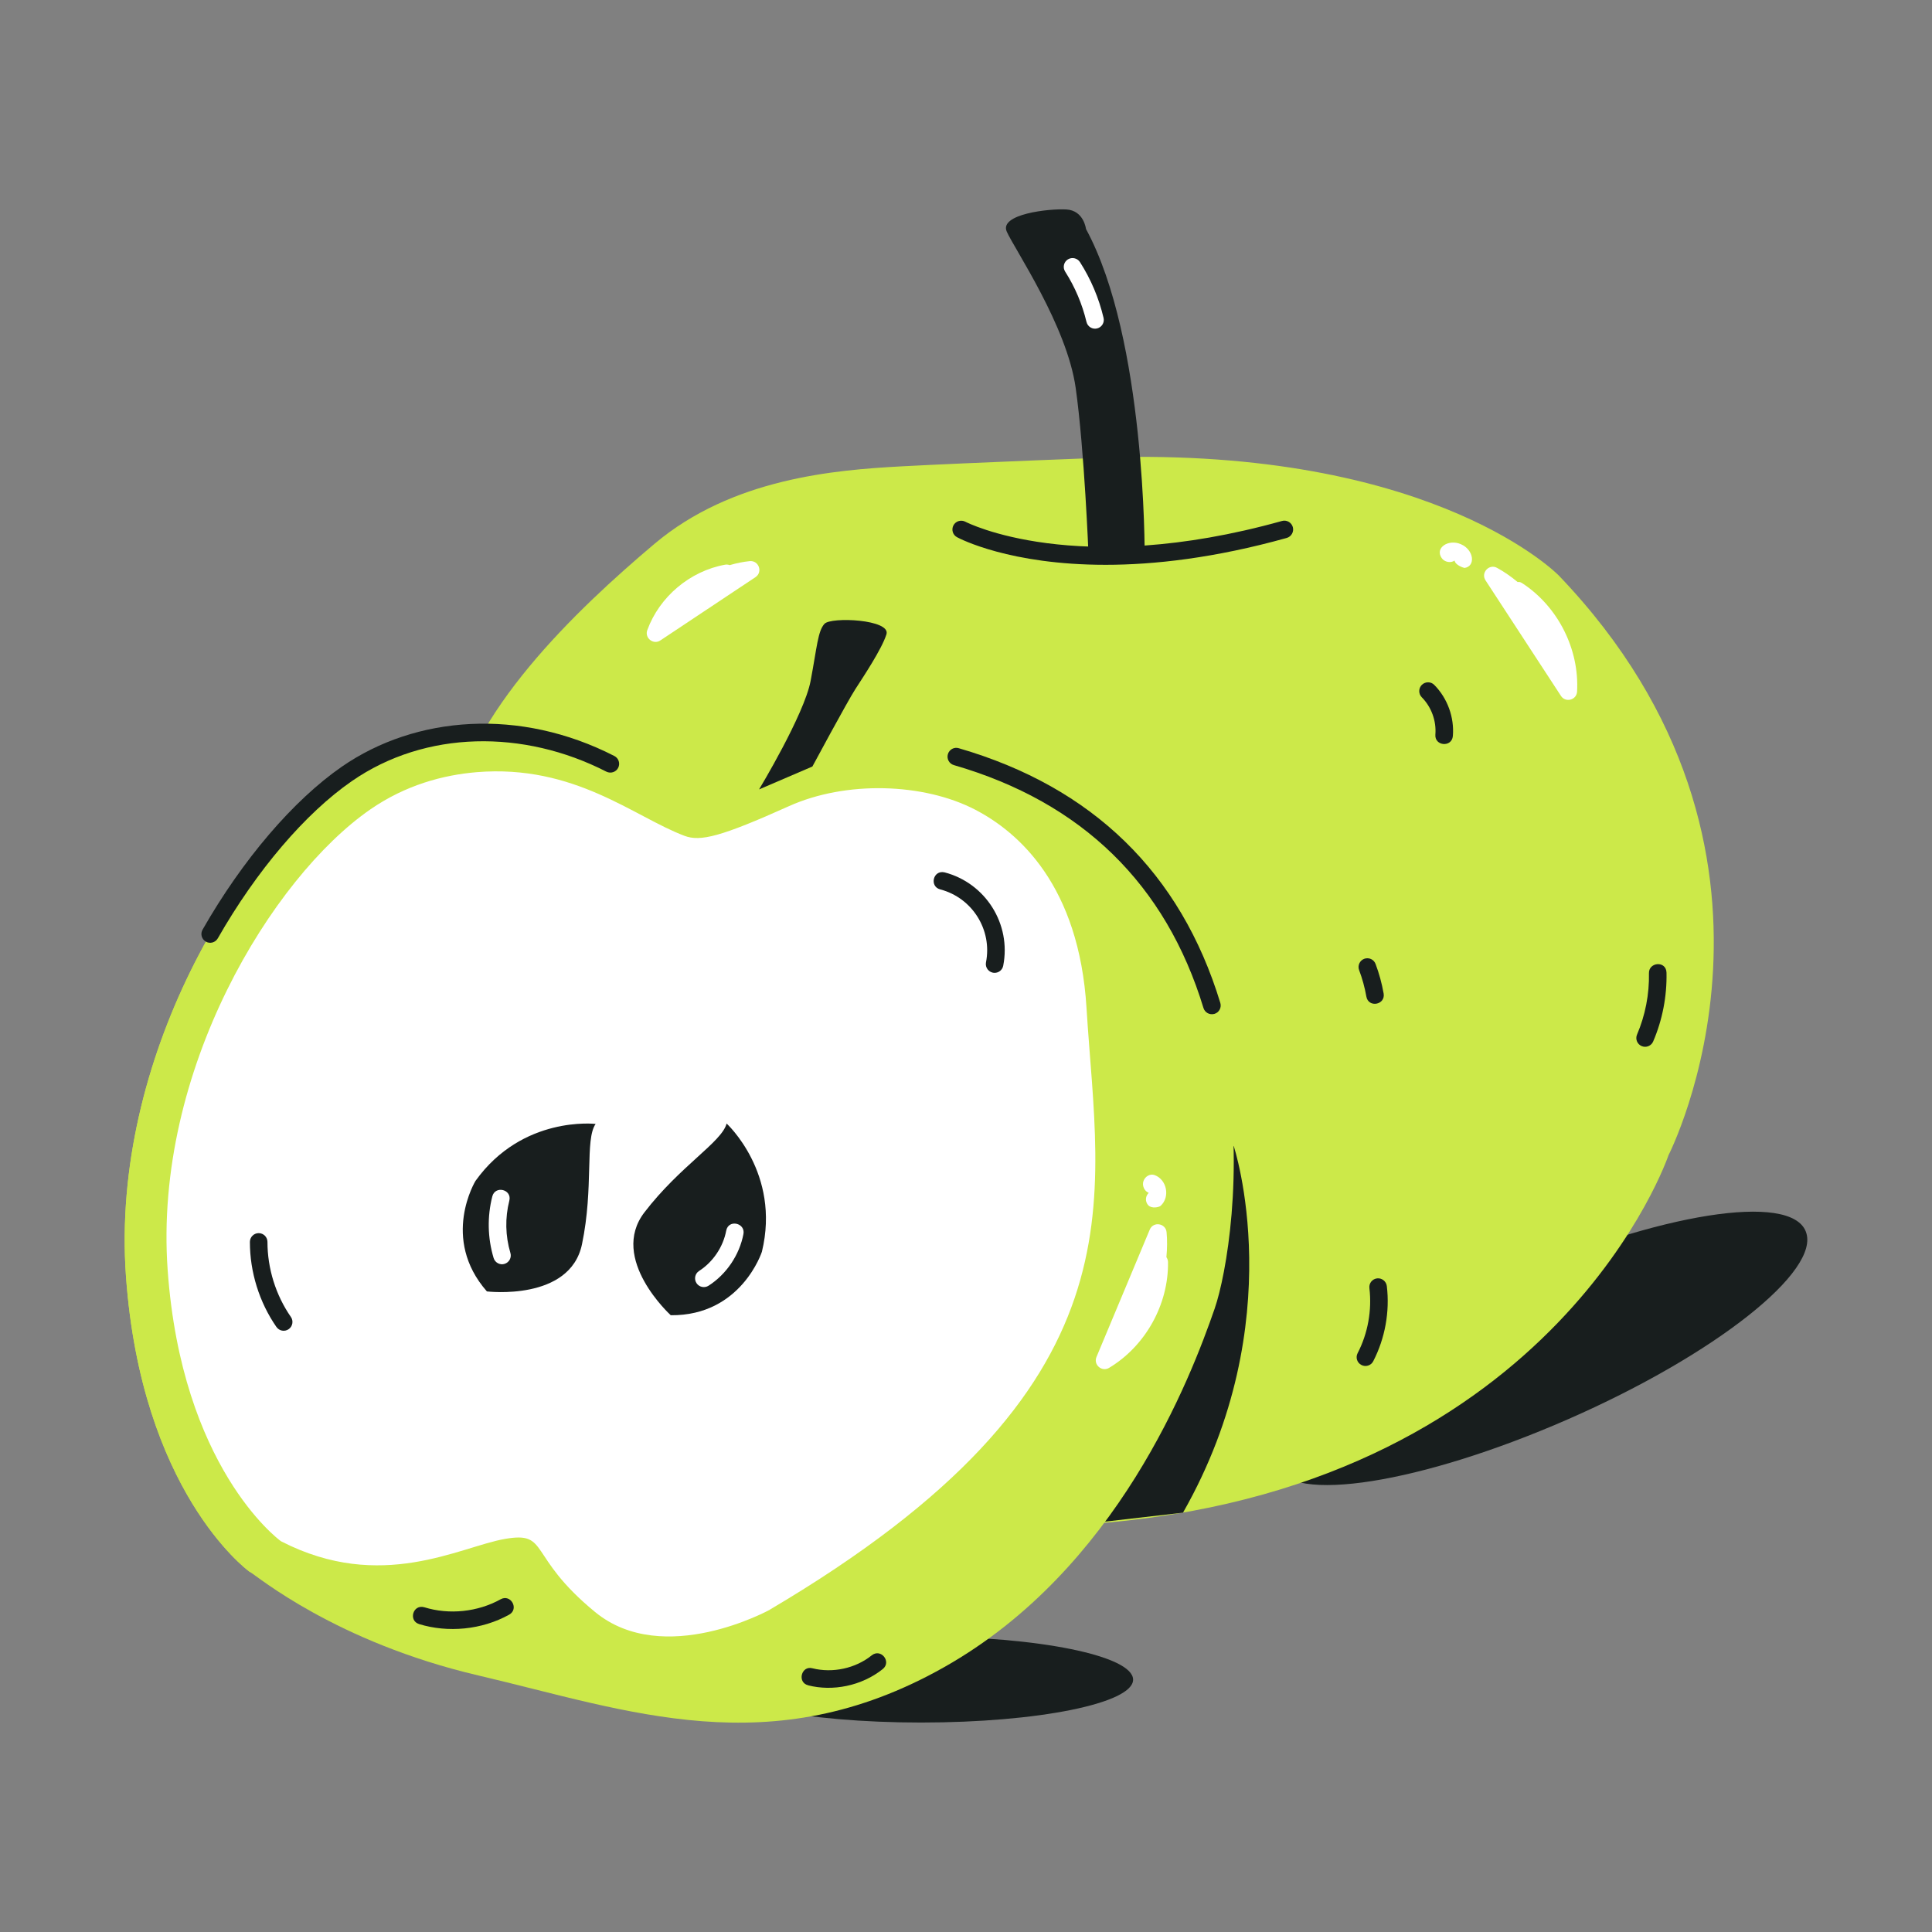 <svg id="Layer_1" enable-background="new 0 0 55 55" viewBox="0 0 55 55" xmlns="http://www.w3.org/2000/svg"><rect x="0" y="0" width="55" height="55" fill="#808080" stroke="none"/><g id="_x35_00"><g><path d="m32.257 47.817c0 .67-2.696 1.22-6.037 1.22-3.326 0-6.022-.55-6.022-1.22 0-.68 2.696-1.23 6.022-1.23 3.341 0 6.037.55 6.037 1.23z" fill="#181e1e"/></g><g><path d="m51.406 35.057c.45 1.113-2.579 3.511-6.761 5.343-4.182 1.832-7.926 2.43-8.362 1.313-.45-1.113 2.579-3.511 6.761-5.343 4.183-1.832 7.926-2.43 8.363-1.312z" fill="#181e1e"/></g><g><g><g><path d="m31.879 13.011s-4.328.163-6.215.265c-1.887.103-4.814.334-7.035 2.208s-5.358 4.854-5.769 7.775c-.411 2.921 6.006 21.269 18.759 20.076s15.88-10.449 15.88-10.449 4.424-8.619-3.122-16.501c0 0-3.424-3.533-12.497-3.374z" fill="#cce949"/></g><g><path d="m33.678 43.062-2.865.33 4.307-10.772c-0 0 1.659 4.995-1.442 10.442z" fill="#181e1e"/></g><g><path d="m34.581 37.248c-.686 1.981-2.764 7.427-7.707 10.215-4.941 2.79-8.993 1.231-13.256.234-4.061-.951-6.297-2.83-6.507-2.951-.005-.003-.01-.005-.015-.008l-.002-.002c-.093-.068-3.071-2.307-3.508-8.408-.443-6.197 3.25-12.193 6.287-14.295 1.097-.759 2.262-1.07 3.301-1.156 3.042-.249 4.879 1.384 6.452 1.976.491.183 1.122.031 3.243-.924 2.122-.953 4.355-.389 4.355-.389.503.146.976.312 1.419.499 8.062 3.401 6.588 13.328 5.938 15.208z" fill="#cce949"/></g><g><path d="m22.275 46.865s-3.296 1.822-5.425.073c-2.131-1.751-1.401-2.511-2.8-2.268-1.399.244-3.841 1.669-6.939.076-.005-.003-.01-.005-.015-.008l-.002-.002c-.093-.068-3.071-2.307-3.508-8.408-.443-6.197 3.25-12.193 6.287-14.295 1.097-.759 2.262-1.07 3.301-1.156 3.042-.249 4.879 1.384 6.452 1.976.491.183 1.122.031 3.243-.924 1.765-.792 4.169-.723 5.775.11 1.355.703 3.224 2.357 3.457 6.158.37 6.046 1.919 11.734-9.826 18.667z" fill="#cce949"/></g><g><path d="m21.918 45.824s-3.023 1.671-4.977.067c-1.955-1.606-1.285-2.304-2.568-2.081-1.283.224-3.523 1.531-6.366.07-.005-.003-.009-.005-.014-.008l-.002-.002c-.086-.062-2.818-2.117-3.218-7.713-.407-5.685 2.981-11.185 5.768-13.114 1.006-.696 2.075-.981 3.028-1.061 2.791-.228 4.475 1.27 5.919 1.813.45.168 1.03.028 2.975-.847 1.619-.727 3.824-.663 5.297.101 1.243.645 2.958 2.162 3.171 5.649.34 5.547 1.76 10.765-9.014 17.124z" fill="#fff"/></g><g><path d="m20.685 31.985s1.547 1.415 1.005 3.649c0 0-.587 1.827-2.595 1.808 0 0-1.764-1.604-.751-2.927 1.013-1.323 2.204-2.002 2.341-2.53z" fill="#181e1e"/></g><g><path d="m16.956 31.996s-2.082-.248-3.42 1.622c0 0-1 1.638.325 3.146 0 0 2.367.288 2.707-1.343s.077-2.977.388-3.425z" fill="#181e1e"/></g><g><path d="m31.47 16.079c-2.717 0-4.138-.738-4.225-.786-.122-.064-.167-.216-.102-.338.064-.121.217-.166.338-.103.031.017 3.147 1.618 9.015-.021.132-.037.271.041.308.174s-.041.271-.173.309c-2.053.573-3.775.765-5.16.765z" fill="#181e1e"/></g><g><path d="m30.916 6.52s-.059-.527-.557-.557c-.498-.029-1.919.132-1.699.63.22.498 1.714 2.681 1.963 4.453.249 1.773.365 4.752.365 4.752h1.598c0 0 .035-6.14-1.67-9.279z" fill="#181e1e"/></g><g><path d="m21.609 22.473s1.287-2.13 1.468-3.091c.181-.961.205-1.418.394-1.623.189-.205 1.898-.126 1.764.299-.134.425-.662 1.213-.89 1.568-.228.354-1.218 2.195-1.218 2.195z" fill="#181e1e"/></g></g><g><path d="m34.261 28.698c-1.069-3.514-3.448-5.857-7.106-6.917-.133-.038-.209-.177-.171-.31s.177-.212.31-.171c3.81 1.106 6.319 3.551 7.446 7.251.04.133-.034.272-.167.312-.144.04-.274-.043-.312-.166z" fill="#181e1e"/></g><g><path d="m5.86 26.806c-.12-.068-.162-.221-.093-.341 1.138-1.992 2.583-3.683 3.964-4.639 2.106-1.457 5.071-1.682 7.759-.304.123.063.171.214.108.337-.063.122-.213.17-.337.108-2.346-1.203-5.143-1.186-7.247.271-1.322.914-2.712 2.545-3.814 4.475-.069.12-.222.162-.341.093z" fill="#181e1e"/></g><g><path d="m19.827 36.526c-.075-.115-.041-.271.075-.345.395-.254.684-.682.771-1.144.063-.337.552-.223.491.094-.113.594-.484 1.144-.992 1.47-.114.074-.27.043-.346-.075z" fill="#fff"/></g><g><path d="m14.052 35.812c-.171-.57-.184-1.176-.037-1.753.082-.319.566-.198.484.123-.124.489-.113 1.003.031 1.487.04.132-.035.271-.167.311-.122.04-.27-.029-.311-.168z" fill="#fff"/></g><g><path d="m46.734 29.78c-.127-.055-.186-.201-.131-.328.234-.547.352-1.151.339-1.748-.007-.318.493-.362.5-.012.014.669-.117 1.346-.38 1.957-.053.123-.196.187-.328.131z" fill="#181e1e"/></g><g><path d="m38.897 28.369c-.045-.258-.115-.511-.206-.752-.049-.129.017-.273.146-.322.131-.047.274.017.322.146.102.27.179.553.23.842.057.324-.434.417-.492.086z" fill="#181e1e"/></g><g><path d="m40.862 20.912c.032-.388-.113-.785-.387-1.062-.097-.098-.096-.257.002-.354.099-.096.257-.097.354.002.375.379.573.923.529 1.454-.027.332-.525.29-.498-.041z" fill="#181e1e"/></g><g><path d="m38.756 38.858c-.123-.062-.171-.214-.107-.337.292-.562.41-1.221.335-1.851-.017-.137.081-.261.218-.277.133-.017.261.081.278.219.087.728-.05 1.487-.387 2.14-.065.126-.22.169-.337.106z" fill="#181e1e"/></g><g><path d="m23.008 47.977c-.324-.08-.194-.572.122-.484.575.143 1.224.004 1.688-.37.26-.205.57.183.313.391-.604.484-1.428.641-2.124.464z" fill="#181e1e"/></g><g><path d="m11.931 46.234c-.31-.097-.176-.57.147-.479.711.221 1.525.134 2.174-.227.29-.159.532.276.243.438-.782.434-1.744.52-2.565.268z" fill="#181e1e"/></g><g><g><path d="m44.437 19.811-2.147-3.289c-.142-.218.105-.482.33-.355.193.105.392.243.585.403.055-.013.099.013.143.041 1.007.665 1.615 1.872 1.548 3.077-.013.242-.329.324-.459.123z" fill="#fff"/></g><g><path d="m41.41 15.958c-.113.078-.287.044-.366-.068-.207-.294.192-.553.544-.398.373.159.426.628.106.676-.013.002-.264-.074-.285-.209z" fill="#fff"/></g></g><g><g><path d="m18.428 17.936c.347-.95 1.215-1.68 2.213-1.86.045-.009.091-.003.132.012.198-.058.391-.096.57-.114.26-.024.379.314.163.457l-2.706 1.8c-.198.134-.456-.067-.373-.294z" fill="#fff"/></g></g><g><path d="m31.215 38.629 1.516-3.624c.1-.241.455-.183.479.073.021.22.019.461-.005.711.028.04.045.089.046.142.016 1.206-.643 2.388-1.677 3.009-.204.124-.454-.087-.359-.311z" fill="#fff"/></g><g><path d="m32.689 34.312c-.094-.102-.087-.26.014-.354-.129-.049-.198-.212-.149-.341.048-.13.19-.212.318-.164.347.131.443.62.171.872-.048.045-.258.089-.354-.014z" fill="#fff"/></g><g><path d="m30.93 9.165c-.122-.51-.326-.992-.608-1.434-.074-.116-.04-.271.077-.346.116-.072.271-.039.345.076.312.489.538 1.023.672 1.588.032.134-.051.269-.185.301-.128.032-.268-.046-.301-.186z" fill="#fff"/></g></g><g><path d="m7.869 37.776c-.488-.704-.756-1.564-.755-2.421 0-.138.112-.25.25-.25.138 0 .25.112.25.25-0.0.756.236 1.515.667 2.136.079.113.05.27-.063.348-.113.079-.269.052-.348-.063z" fill="#181e1e"/></g><g><path d="m28.315 27.695c-.159 0-.276-.145-.246-.299.182-.92-.385-1.837-1.304-2.077-.314-.083-.202-.562.127-.484 1.166.306 1.902 1.472 1.667 2.659-.023.119-.128.201-.245.201z" fill="#181e1e"/></g></g></svg>